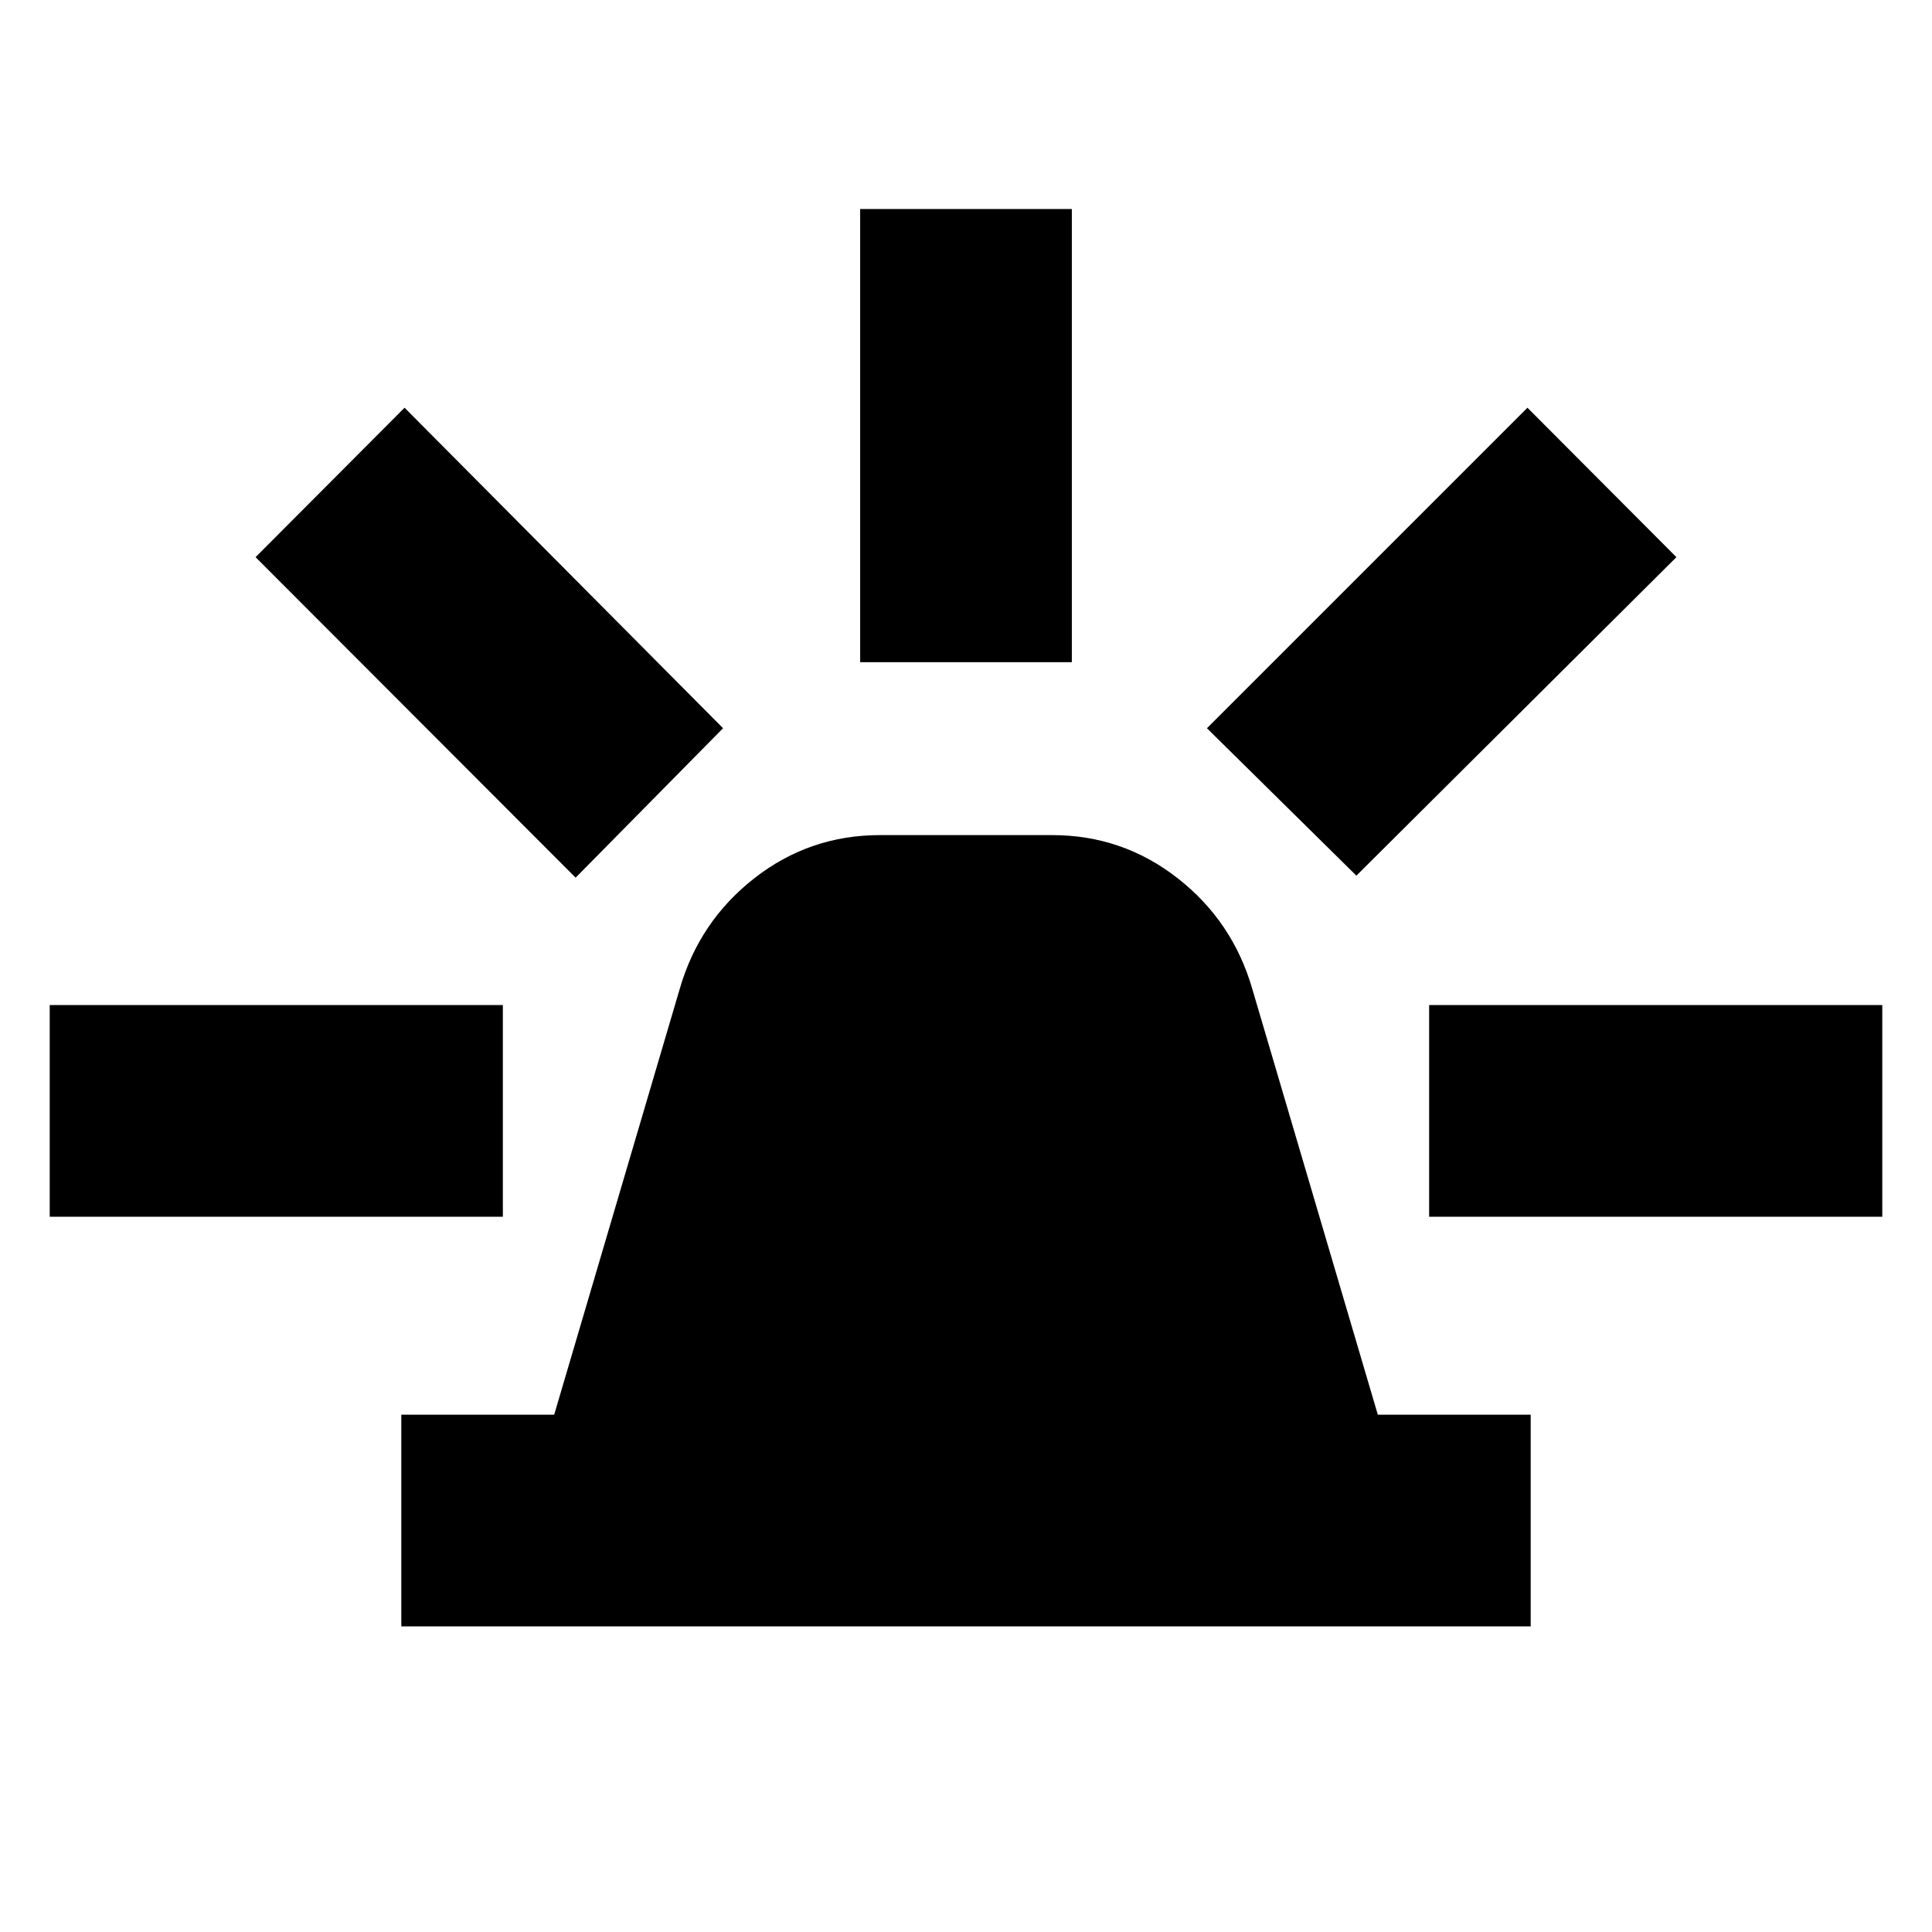<svg xmlns="http://www.w3.org/2000/svg" height="20" viewBox="0 -960 960 960" width="20"><path d="M199.41-151.87v-105.17h75.96l62.34-211.44q9.7-33.69 37.12-55.13 27.41-21.43 62.38-21.43h85.58q34.97 0 62.38 21.43 27.42 21.44 37.12 55.13l62.34 211.44h75.96v105.17H199.41Zm228-479.09v-225.17h105.18v225.17H427.41Zm246.57 106.07-74.26-73.26 159.26-159.26L833-683.15 673.98-524.89Zm36.15 169.48v-105.18H935.3v105.18H710.13ZM286.02-523.89 127-683.15l74.02-74.26 158.26 159.26-73.26 74.26ZM24.7-355.41v-105.18h225.17v105.18H24.7Z"/></svg>